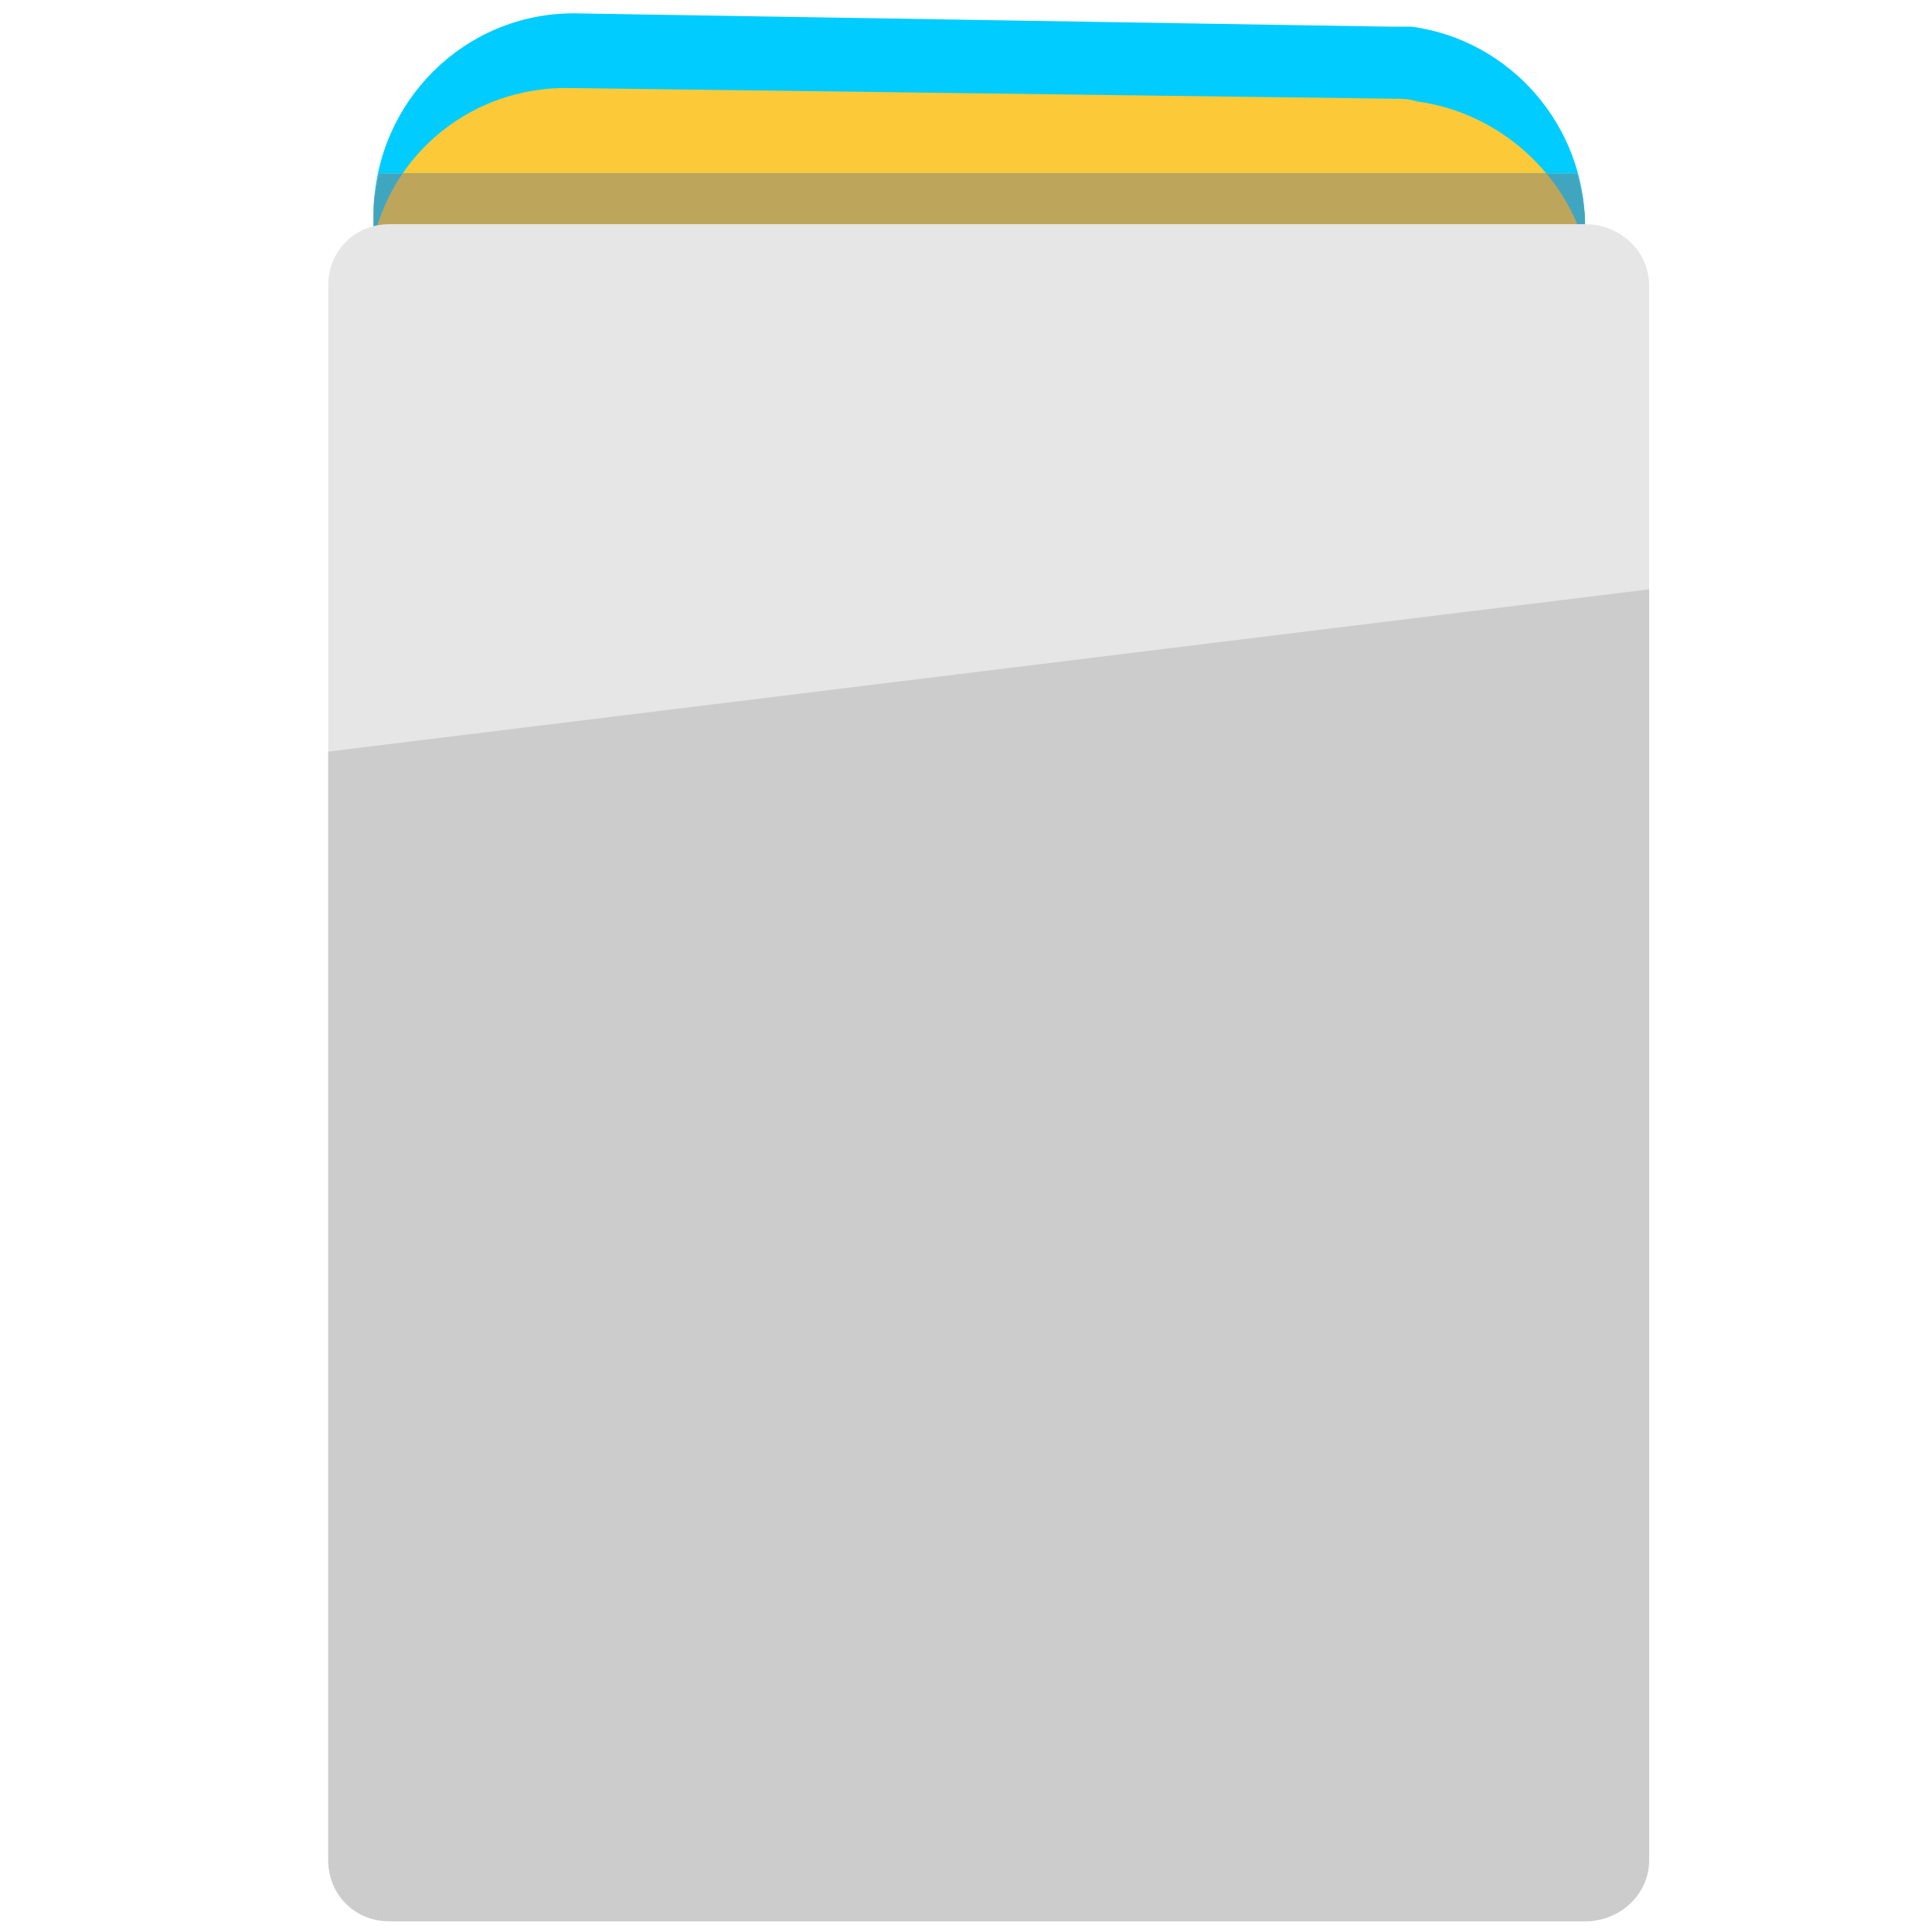 <?xml version="1.0" encoding="UTF-8"?>
<!DOCTYPE svg PUBLIC "-//W3C//DTD SVG 1.1//EN" "http://www.w3.org/Graphics/SVG/1.1/DTD/svg11.dtd">
<!-- Creator: CorelDRAW X6 -->
<svg xmlns="http://www.w3.org/2000/svg" xml:space="preserve" width="37.243mm" height="37.243mm" version="1.1" style="shape-rendering:geometricPrecision; text-rendering:geometricPrecision; image-rendering:optimizeQuality; fill-rule:evenodd; clip-rule:evenodd"
viewBox="0 0 724 724"
 xmlns:xlink="http://www.w3.org/1999/xlink">
 <defs>
  <style type="text/css">
   <![CDATA[
    .fil5 {fill:none}
    .fil0 {fill:#00CCFF}
    .fil3 {fill:#40A6C0}
    .fil4 {fill:#BEA55C}
    .fil2 {fill:#BFBFBF}
    .fil7 {fill:#CCCCCC}
    .fil6 {fill:#E6E6E6}
    .fil1 {fill:#FCC938}
   ]]>
  </style>
   <clipPath id="id0">
    <path d="M594 85l-1 28 -453 0 0 -34c0,-5 1,-9 2,-14l449 0c2,7 3,13 3,20z"/>
   </clipPath>
   <clipPath id="id1">
    <path d="M146 84l448 0c13,0 24,10 24,23l0 590c0,13 -11,23 -24,23l-448 0c-13,0 -23,-10 -23,-23l0 -590c0,-13 10,-23 23,-23z"/>
   </clipPath>
 </defs>
 <g id="Layer_x0020_1">
  <path class="fil0" d="M594 85l-7 481c-1,41 -34,74 -75,74l-255 -4 -50 -1c-41,0 -74,-34 -74,-75l7 -481c1,-41 34,-74 75,-74l306 5c2,0 5,0 8,0 37,5 65,37 65,75z"/>
  <path class="fil1" d="M597 113l-7 487c-1,42 -35,75 -76,74l-258 -3 -51 -1c-42,-1 -75,-35 -74,-76l7 -487c0,-42 34,-75 76,-74l309 4c2,0 5,0 8,1 37,5 66,37 66,75z"/>
  <g style="clip-path:url(#id0)">
   <polygon class="fil2" points="-354,-428 1087,-428 1087,606 -354,606 "/>
   <g id="Layer_x0020_1_0">
    <path id="1" class="fil3" d="M594 85l-7 481c-1,41 -34,74 -75,74l-255 -4 -50 -1c-41,0 -74,-34 -74,-75l7 -481c1,-41 34,-74 75,-74l306 5c2,0 5,0 8,0 37,5 65,37 65,75z"/>
    <path class="fil4" d="M597 113l-7 487c-1,42 -35,75 -76,74l-258 -3 -51 -1c-42,-1 -75,-35 -74,-76l7 -487c0,-42 34,-75 76,-74l309 4c2,0 5,0 8,1 37,5 66,37 66,75z"/>
   </g>
  </g>
  <path class="fil5" d="M594 85l-1 28 -453 0 0 -34c0,-5 1,-9 2,-14l449 0c2,7 3,13 3,20z"/>
  <rect class="fil5" width="724" height="724"/>
  <path class="fil6" d="M146 84l448 0c13,0 24,10 24,23l0 590c0,13 -11,23 -24,23l-448 0c-13,0 -23,-10 -23,-23l0 -590c0,-13 10,-23 23,-23z"/>
  <g style="clip-path:url(#id1)">
   <g id="_1073803920">
    <rect class="fil7" transform="matrix(0.993 -0.122 0.122 0.993 -33.943 300.941)" width="792" height="623"/>
   </g>
  </g>
  <path class="fil5" d="M146 84l448 0c13,0 24,10 24,23l0 590c0,13 -11,23 -24,23l-448 0c-13,0 -23,-10 -23,-23l0 -590c0,-13 10,-23 23,-23z"/>
 </g>
</svg>
